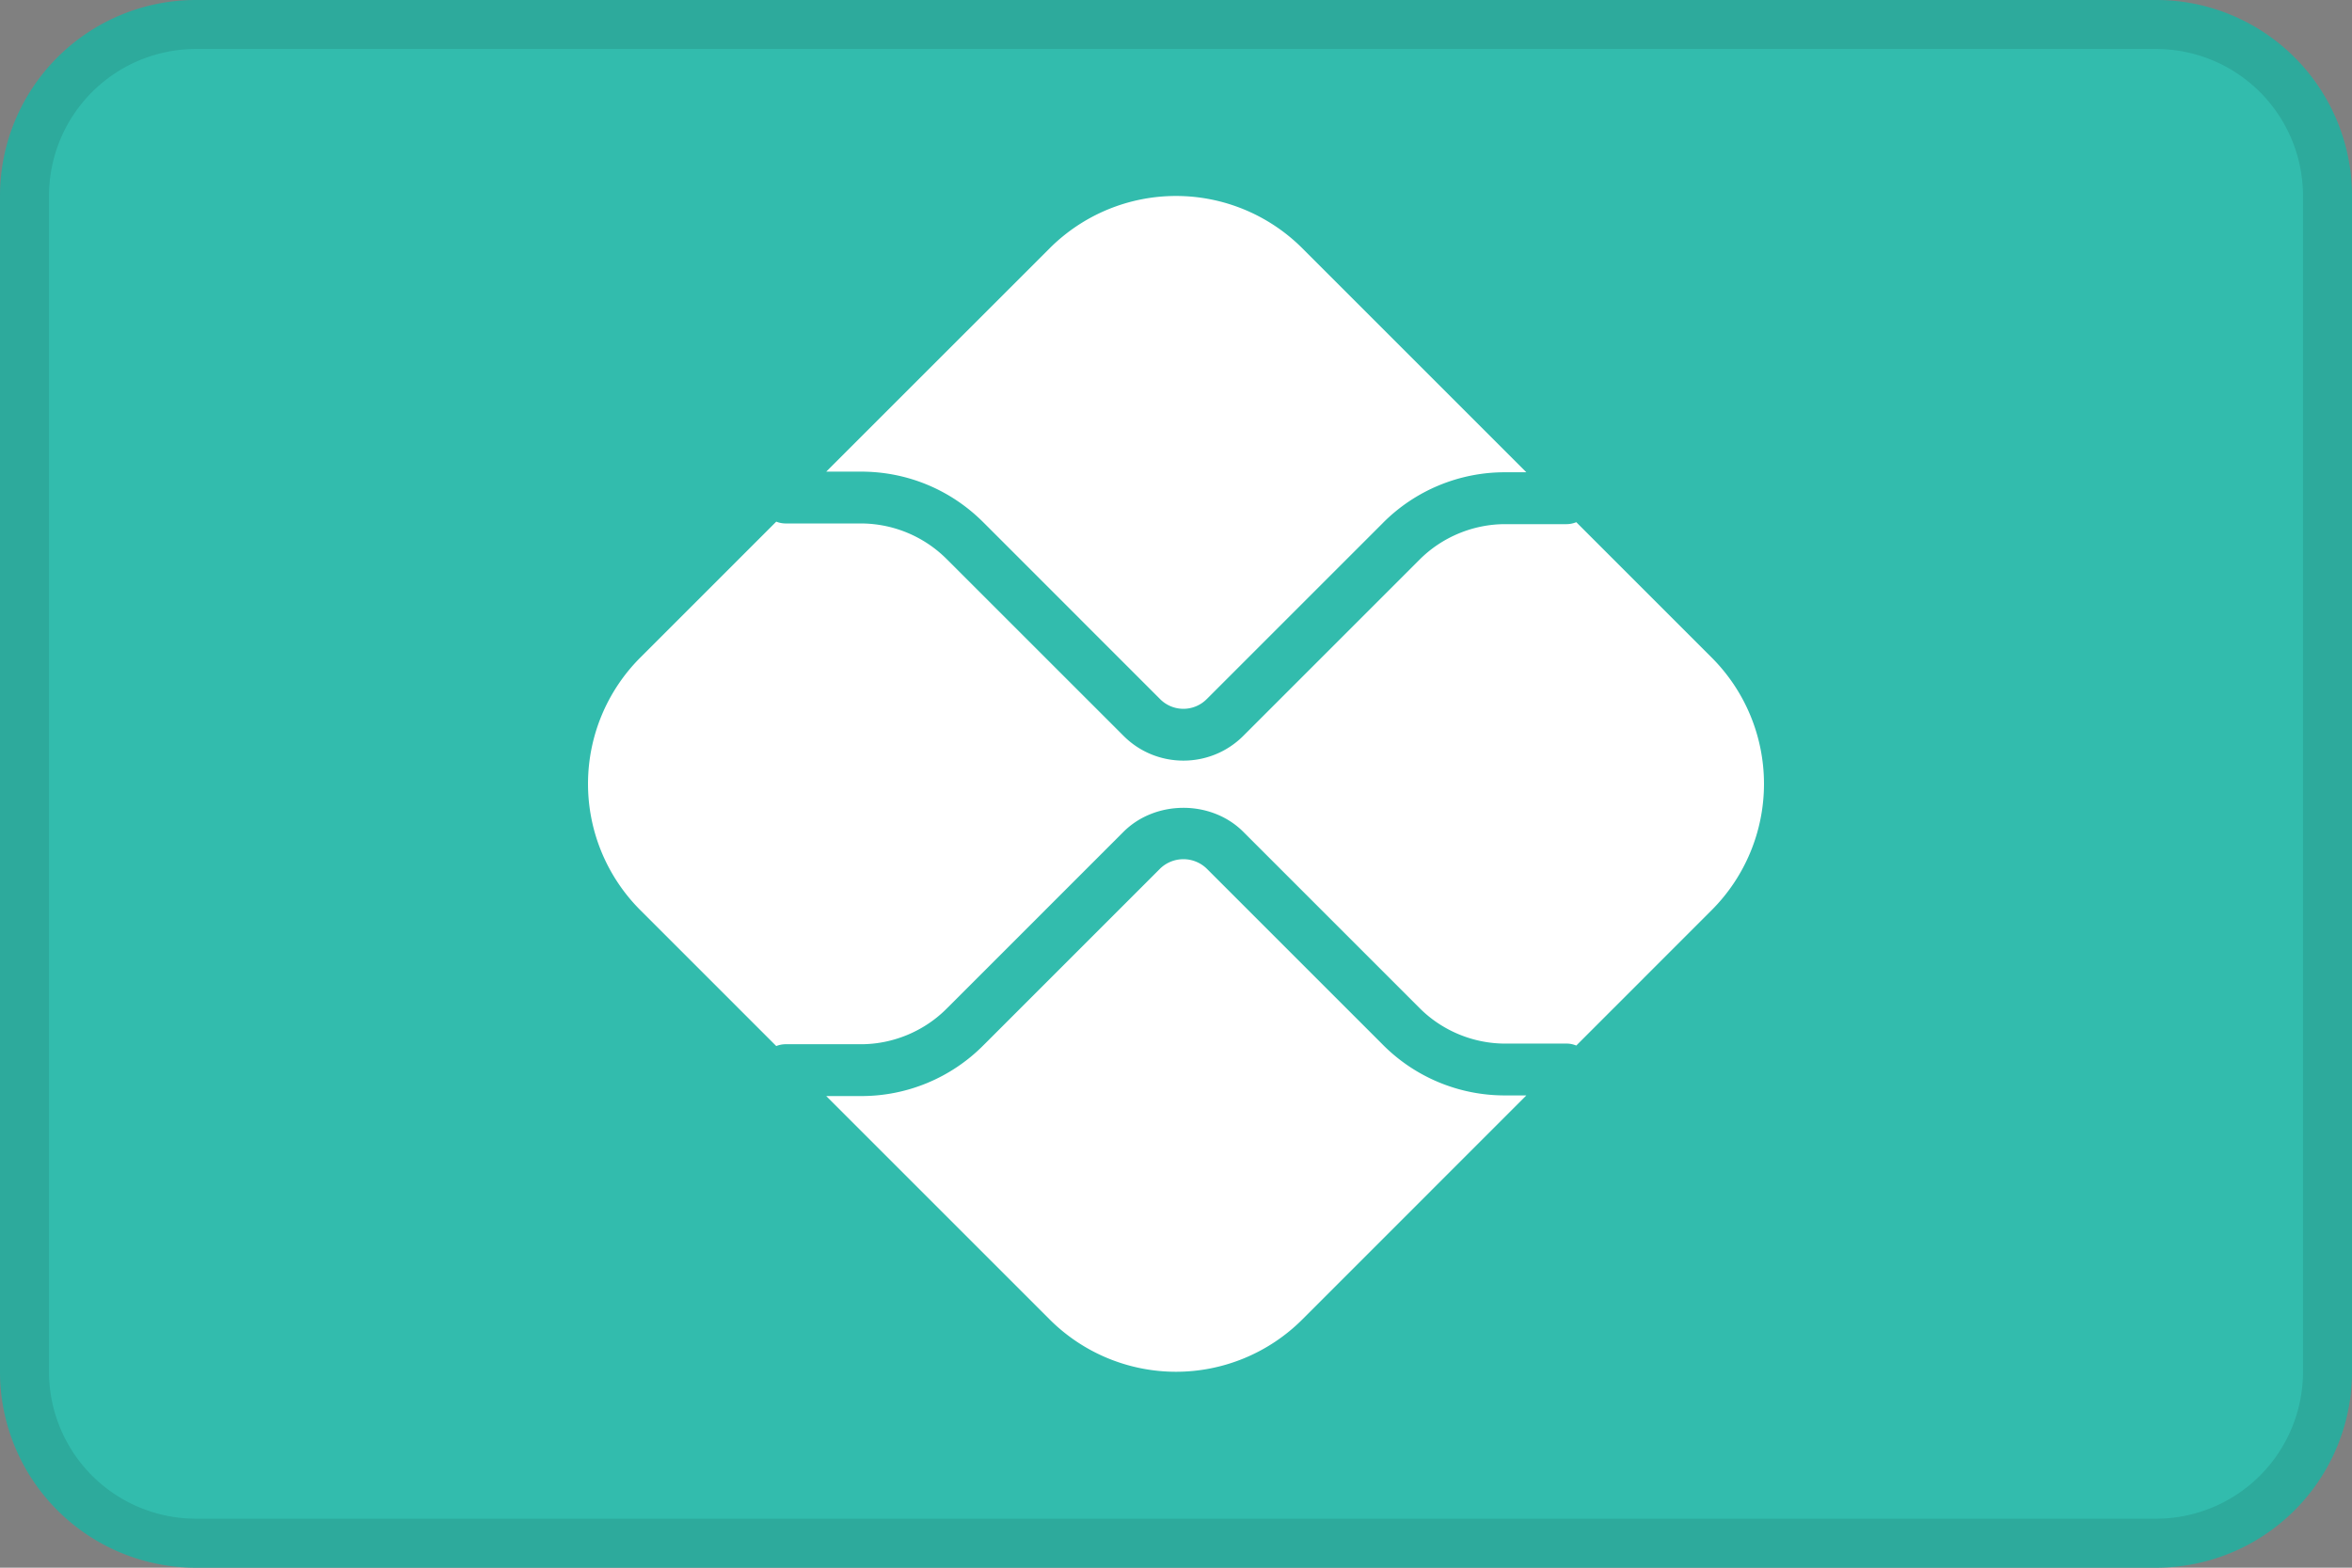 <svg width="48" height="32" fill="none" xmlns="http://www.w3.org/2000/svg"><rect width="100%" height="100%" fill="#808080" stroke="none"/><path d="M0 4a4 4 0 0 1 4-4h40a4 4 0 0 1 4 4v24a4 4 0 0 1-4 4H4a4 4 0 0 1-4-4V4z" fill="#32BCAD"/><path d="M30.717 22.36a3.504 3.504 0 0 1-2.493-1.032l-3.6-3.6a.684.684 0 0 0-.946 0l-3.613 3.613a3.504 3.504 0 0 1-2.493 1.032h-.71l4.56 4.56a3.646 3.646 0 0 0 5.156 0l4.572-4.573h-.433zM17.572 9.627c.942 0 1.827.367 2.493 1.032l3.613 3.614a.67.67 0 0 0 .946 0l3.6-3.6a3.504 3.504 0 0 1 2.493-1.033h.433l-4.572-4.572a3.646 3.646 0 0 0-5.156 0l-4.56 4.559h.71z" fill="#fff"/><path d="m34.932 13.422-2.763-2.763a.526.526 0 0 1-.196.04h-1.256c-.65 0-1.285.263-1.744.722l-3.6 3.6c-.337.337-.78.505-1.222.505-.442 0-.885-.168-1.221-.505l-3.614-3.613a2.482 2.482 0 0 0-1.744-.723h-1.544a.524.524 0 0 1-.186-.037l-2.774 2.774a3.646 3.646 0 0 0 0 5.156l2.774 2.774a.525.525 0 0 1 .185-.037h1.545c.65 0 1.285-.264 1.744-.723l3.613-3.613c.653-.652 1.792-.653 2.444 0l3.6 3.6c.459.46 1.094.723 1.744.723h1.256c.07 0 .135.015.196.04l2.763-2.764a3.646 3.646 0 0 0 0-5.156z" fill="#fff"/><path fill-rule="evenodd" clip-rule="evenodd" d="M44 1H4a3 3 0 0 0-3 3v24a3 3 0 0 0 3 3h40a3 3 0 0 0 3-3V4a3 3 0 0 0-3-3zM4 0a4 4 0 0 0-4 4v24a4 4 0 0 0 4 4h40a4 4 0 0 0 4-4V4a4 4 0 0 0-4-4H4z" fill="#000" fill-opacity=".1"/></svg>